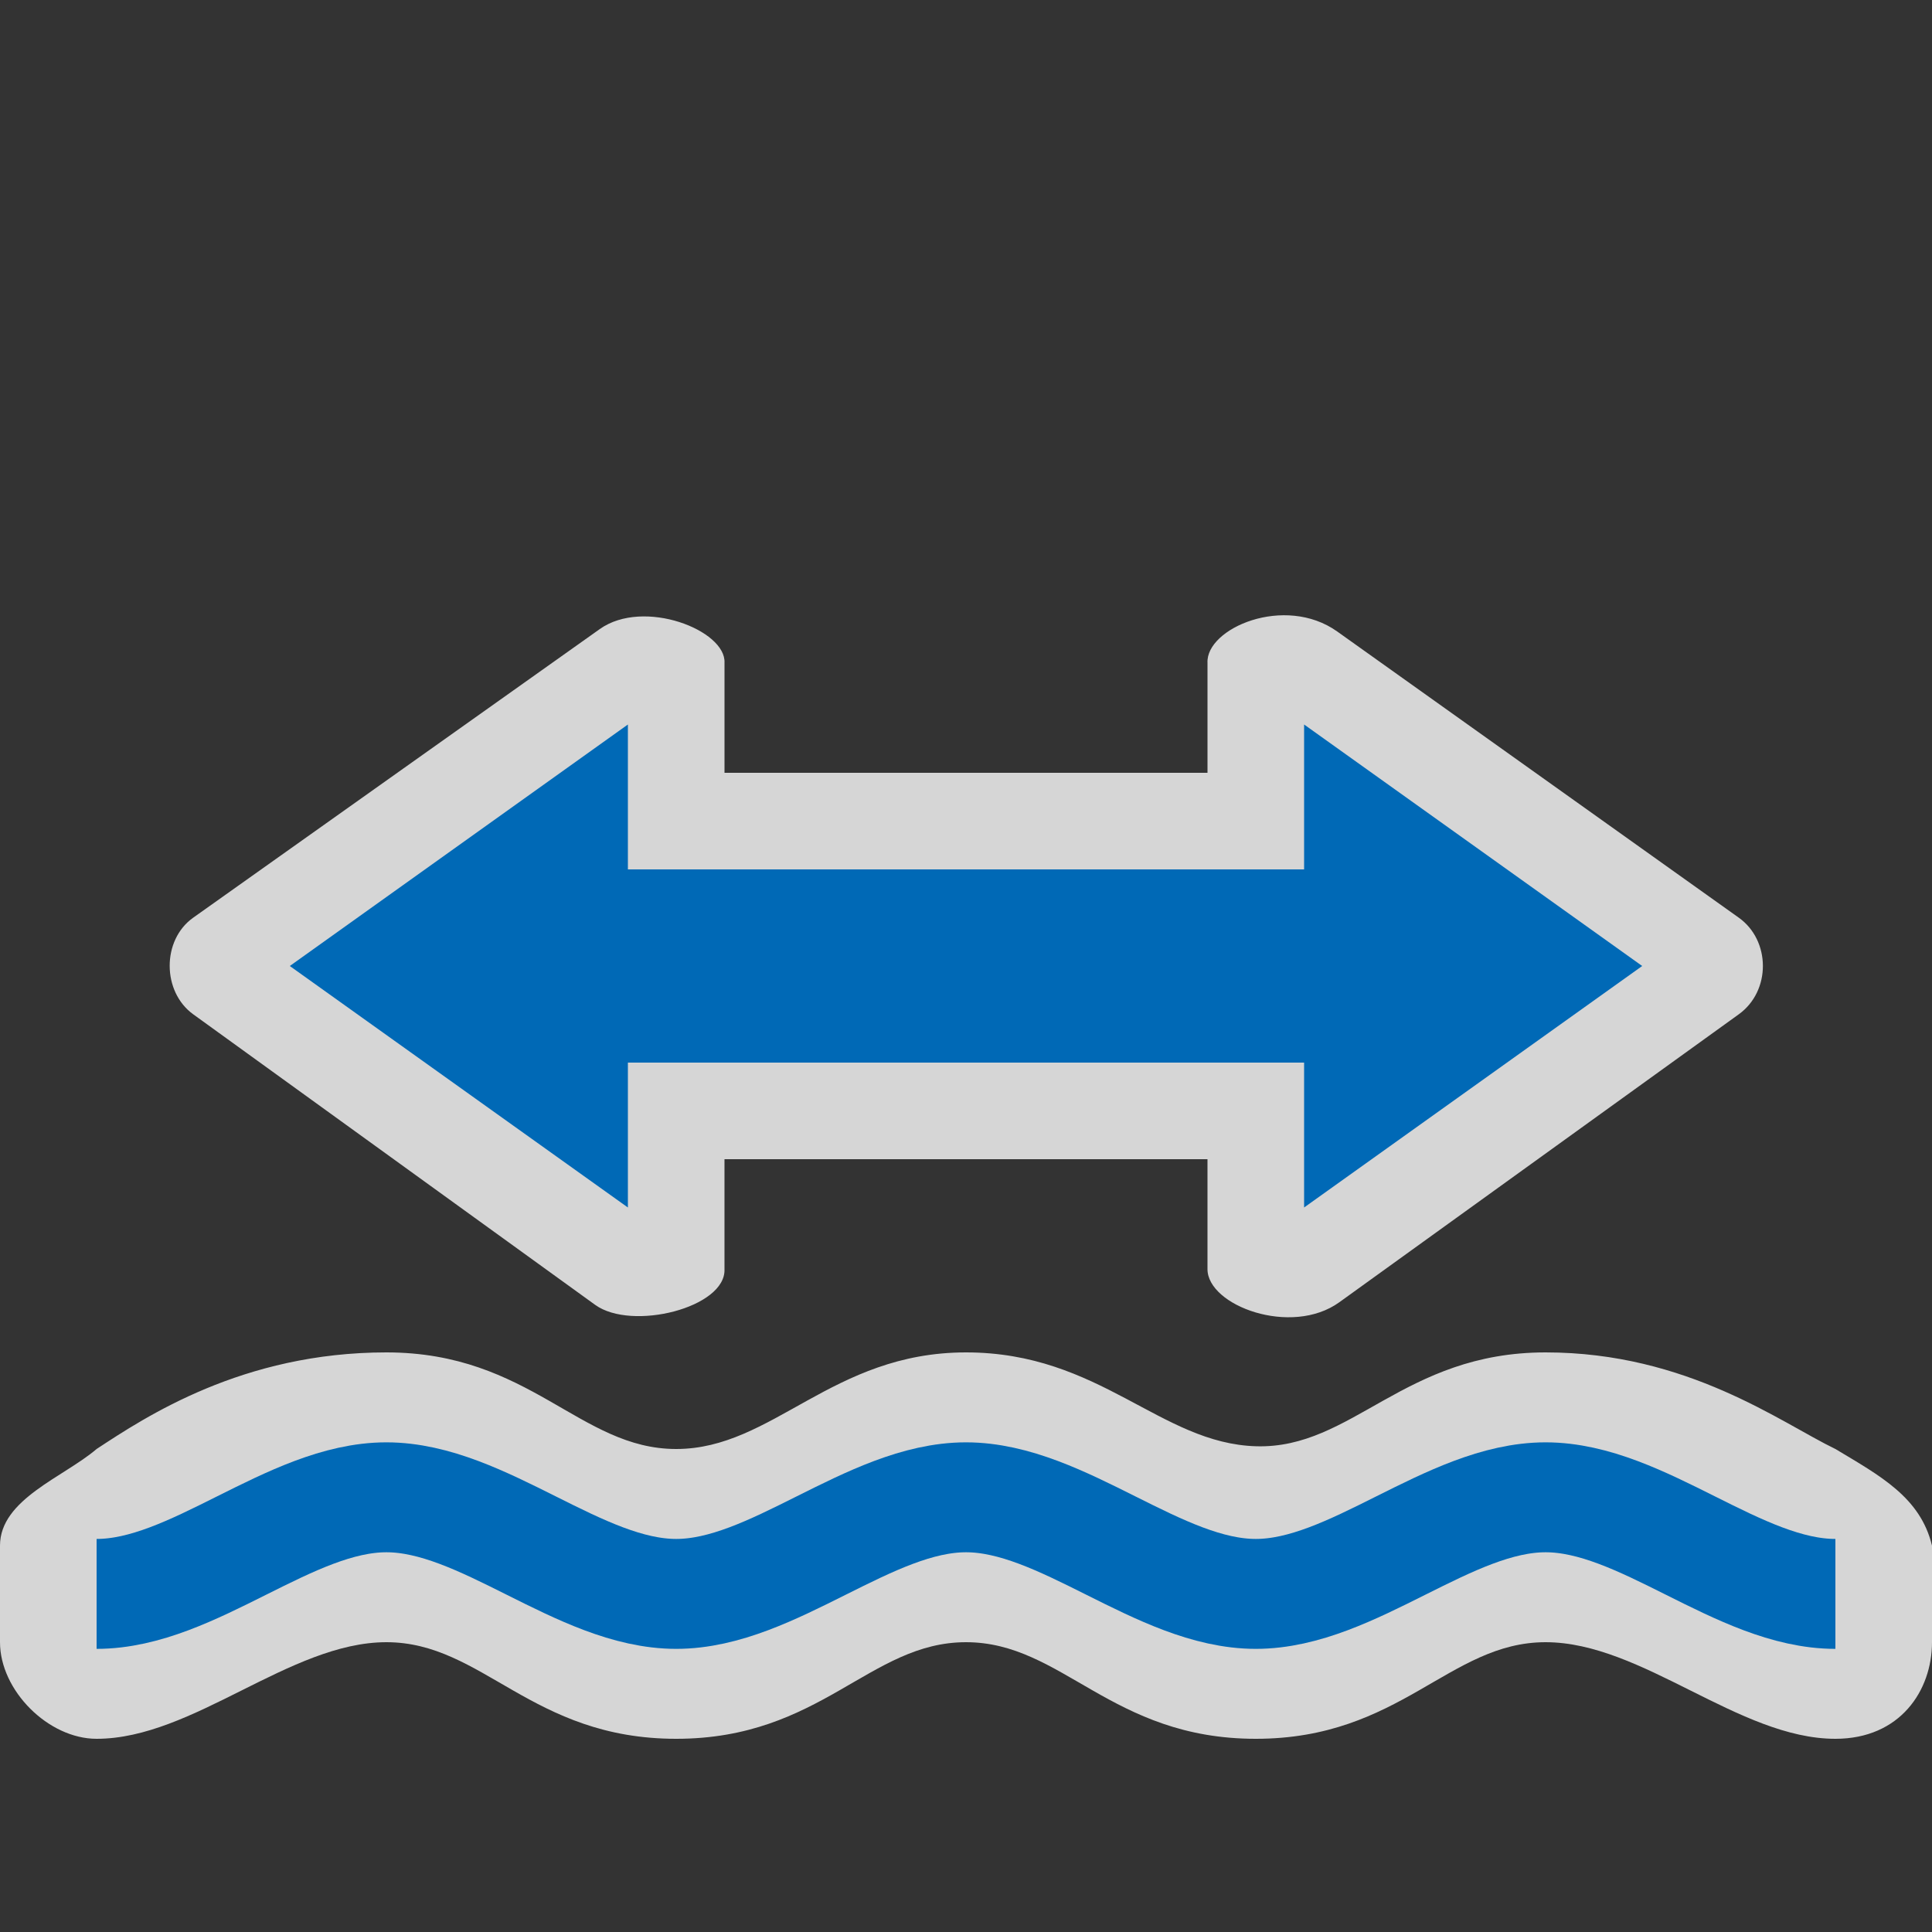 <?xml version="1.0" encoding="UTF-8"?>
<svg width="580" height="580" version="1.0" xmlns="http://www.w3.org/2000/svg" xmlns:cc="http://creativecommons.org/ns#" xmlns:dc="http://purl.org/dc/elements/1.1/" xmlns:rdf="http://www.w3.org/1999/02/22-rdf-syntax-ns#">
 <rect width="100%" height="100%" fill="#333333" stroke="none"/>
 <title>ford</title>
 <path d="m180.06 188.85-122.06 86.646c-9.471 6.723-9.351 22.241 0 29l120.68 87.237c11.013 7.96 39.327 0.824 38.815-10.737v-33h145v33c0 10.992 25.185 20.325 39.571 9.954l119.93-86.454c9.738-7.02 9.561-22.187 0-29l-120.54-85.906c-15.767-11.236-39.482-0.959-38.957 9.406v33h-145v-33c0.531-9.786-24.254-19.509-37.443-10.146z" fill="#fff" opacity=".8"/>
 <path d="m29 435c-9.87 8.447-29 15.086-29 29v29c0 14.5 14.5 29 29 29 29 0 58-29 87-29s43.5 29 87 29 58-29 87-29 43.5 29 87 29 58-29 87-29 58 29 87 29c19.442 0 29-14.5 29-29v-29c-3.498-14.5-15.549-20.932-29-29-16.303-7.848-44.349-29-87-29s-58 29-86.864 28.18c-28.864-0.82-46.858-28.18-87.136-28.18s-58 29-87 29-43.819-29-87-29c-43.181 0-72.268 19.324-87 29z" fill="#fff" opacity=".8"/>
 <path d="m188.5 261h203v-43.5l101.5 72.5-101.5 72.5v-43.5h-203v43.5l-101.5-72.5 101.5-72.5z" fill="#0069b6"/>
 <path d="m29 478.5c29 0 58-29 87-29s58 29 87 29 58-29 87-29 58 29 87 29 58-29 87-29 58 29 87 29" fill="none" stroke="#0069b6" stroke-width="33"/>
</svg>
